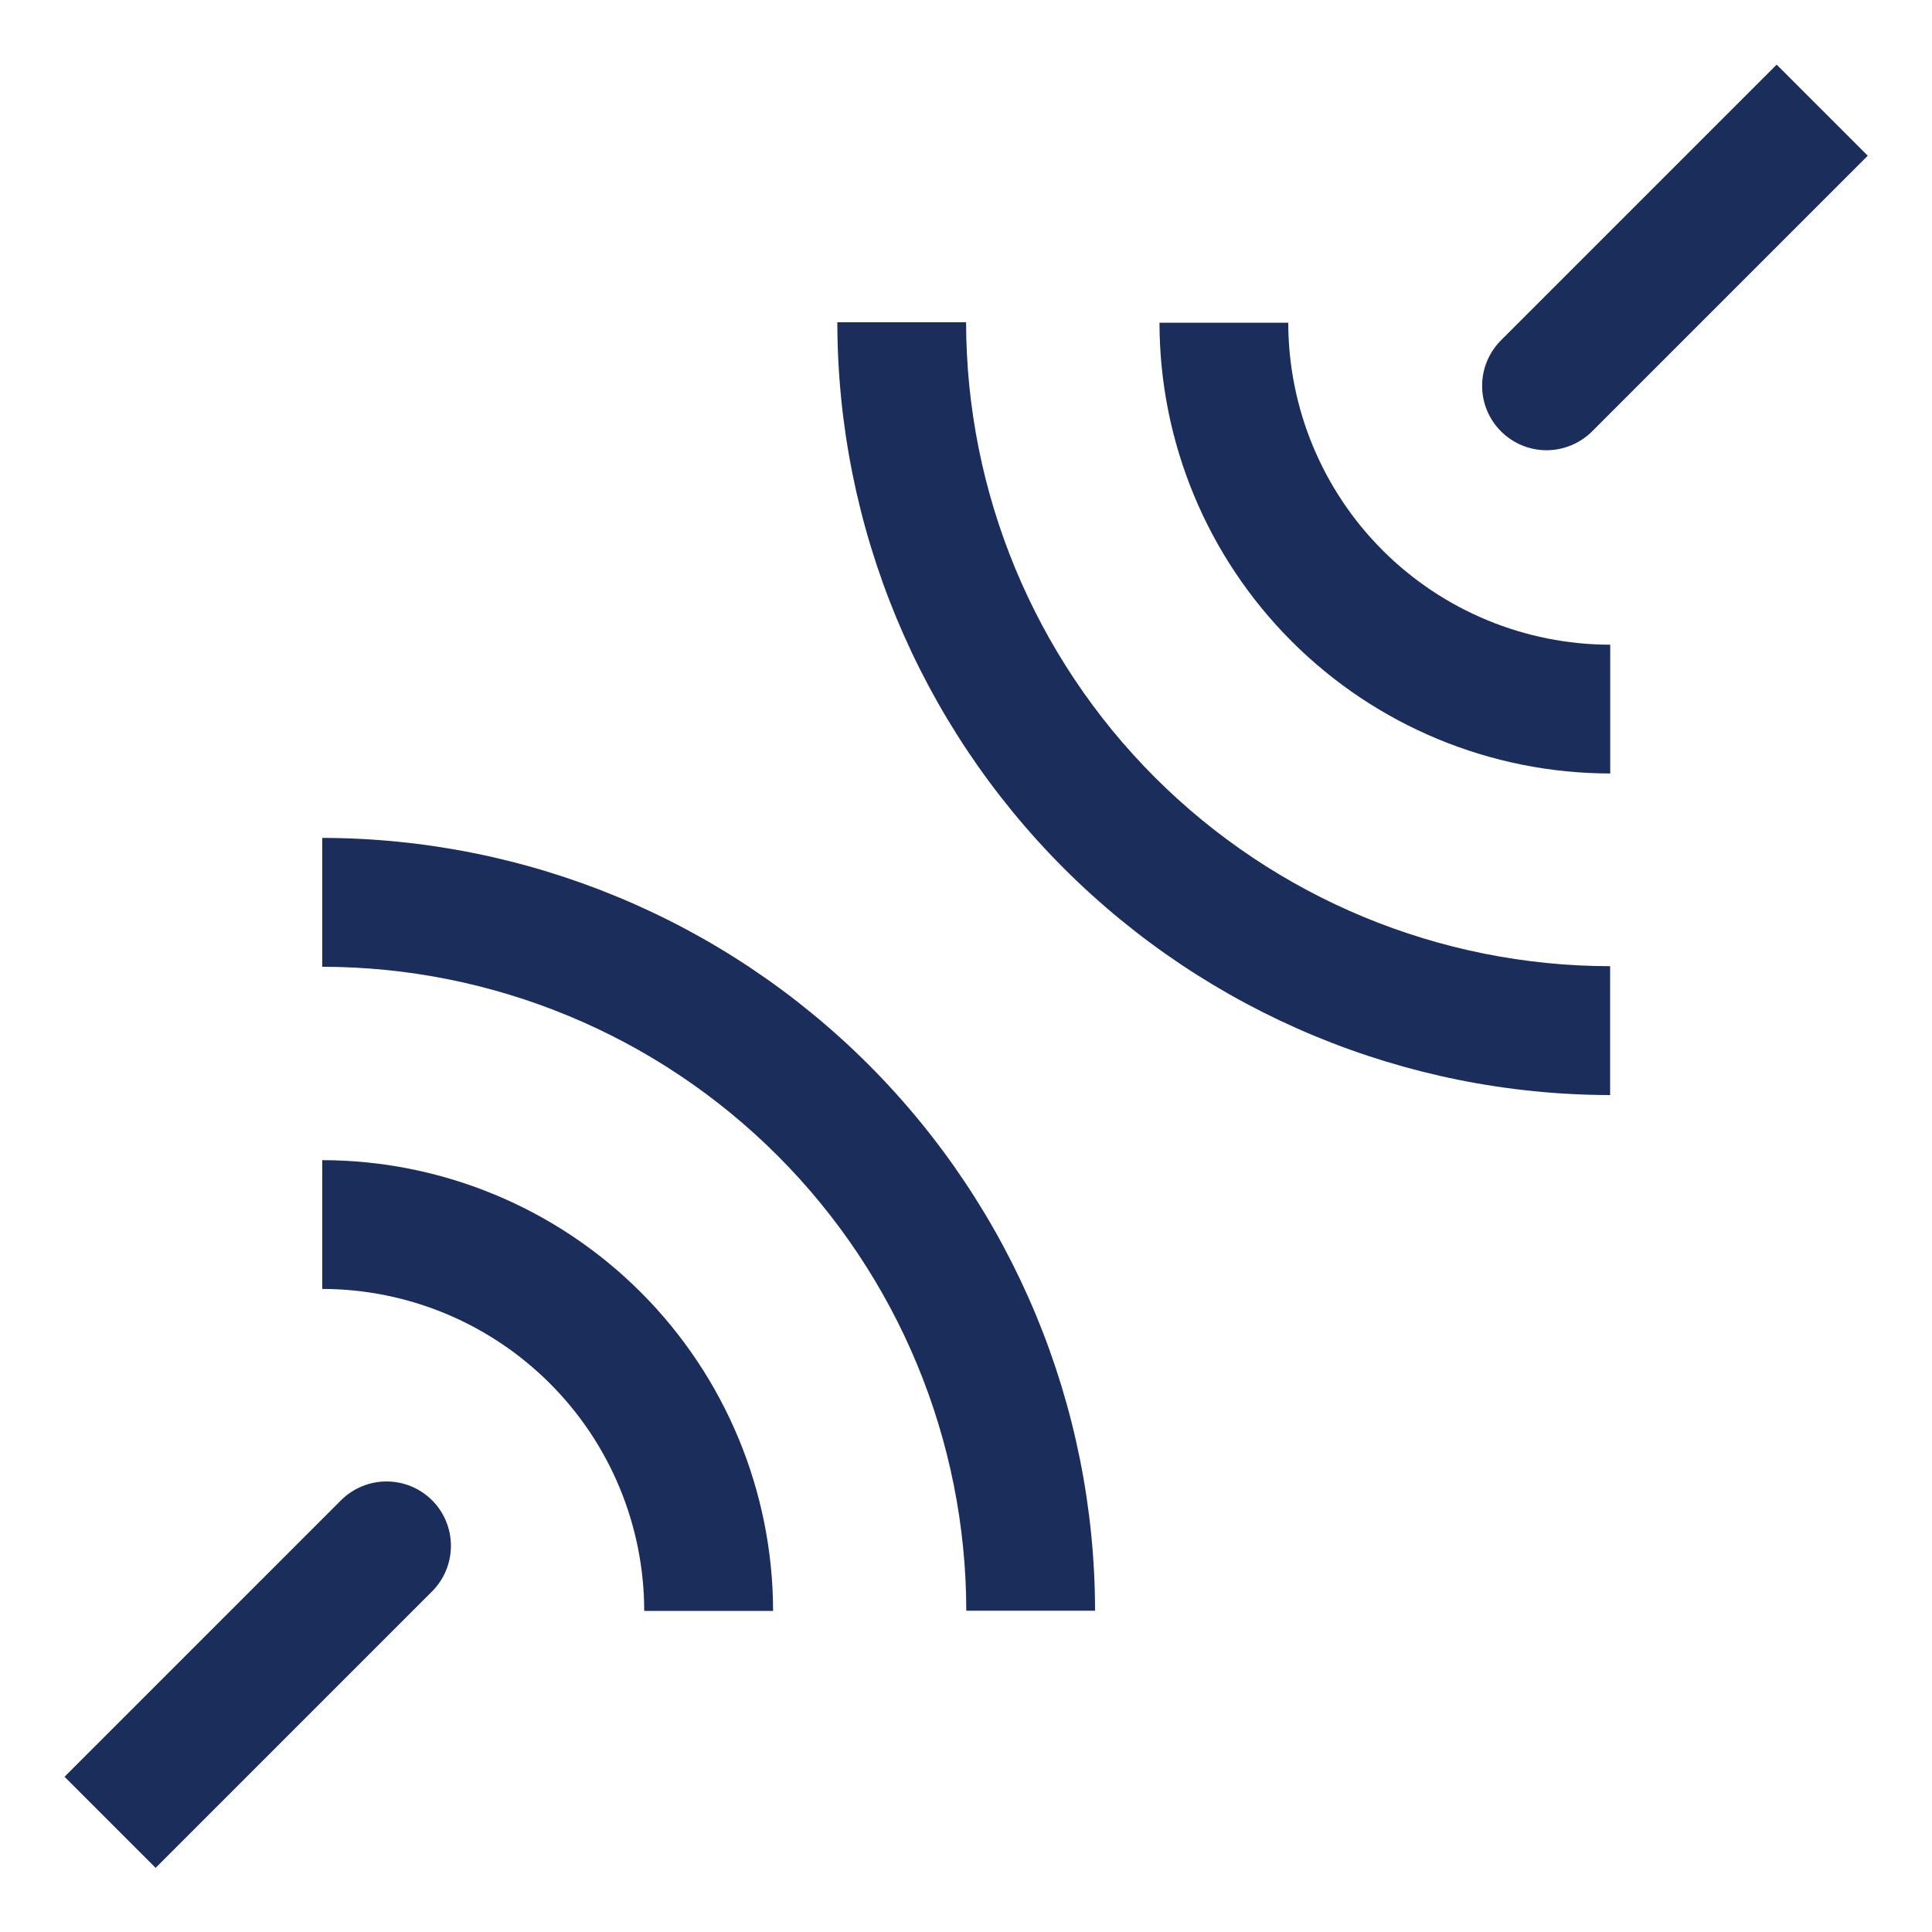 <svg width="20" height="20" viewBox="0 0 20 20" fill="none" xmlns="http://www.w3.org/2000/svg">
<path d="M8.003 16.676H6.669C6.668 15.793 6.317 14.945 5.692 14.321C5.067 13.696 4.22 13.344 3.336 13.343V12.01C4.573 12.011 5.759 12.503 6.634 13.378C7.509 14.253 8.001 15.439 8.003 16.676Z" fill="#1B2D5B"/>
<path d="M11.336 16.674H10.003C10.001 14.907 9.298 13.212 8.048 11.962C6.798 10.712 5.103 10.009 3.336 10.008V8.674C5.457 8.677 7.49 9.52 8.99 11.02C10.49 12.52 11.334 14.553 11.336 16.674ZM16.669 8.007C15.432 8.006 14.246 7.514 13.371 6.639C12.496 5.764 12.004 4.578 12.003 3.341H13.336C13.337 4.225 13.688 5.072 14.313 5.697C14.938 6.322 15.786 6.673 16.669 6.674V8.007Z" fill="#1B2D5B"/>
<path d="M16.668 11.336C14.547 11.333 12.514 10.489 11.014 8.99C9.514 7.49 8.67 5.457 8.668 3.336H10.001C10.003 5.103 10.706 6.798 11.956 8.048C13.206 9.297 14.9 10 16.668 10.002V11.336ZM4.473 15.531C4.348 15.406 4.178 15.336 4.001 15.336C3.825 15.336 3.655 15.406 3.53 15.531L0.668 18.393L1.611 19.336L4.473 16.474C4.598 16.349 4.668 16.179 4.668 16.002C4.668 15.825 4.598 15.656 4.473 15.531V15.531ZM18.392 0.669L15.53 3.531C15.409 3.657 15.341 3.825 15.343 4C15.344 4.175 15.415 4.342 15.538 4.465C15.662 4.589 15.829 4.659 16.004 4.661C16.178 4.662 16.347 4.595 16.473 4.474L19.335 1.612L18.392 0.669Z" fill="#1B2D5B"/>
</svg>
